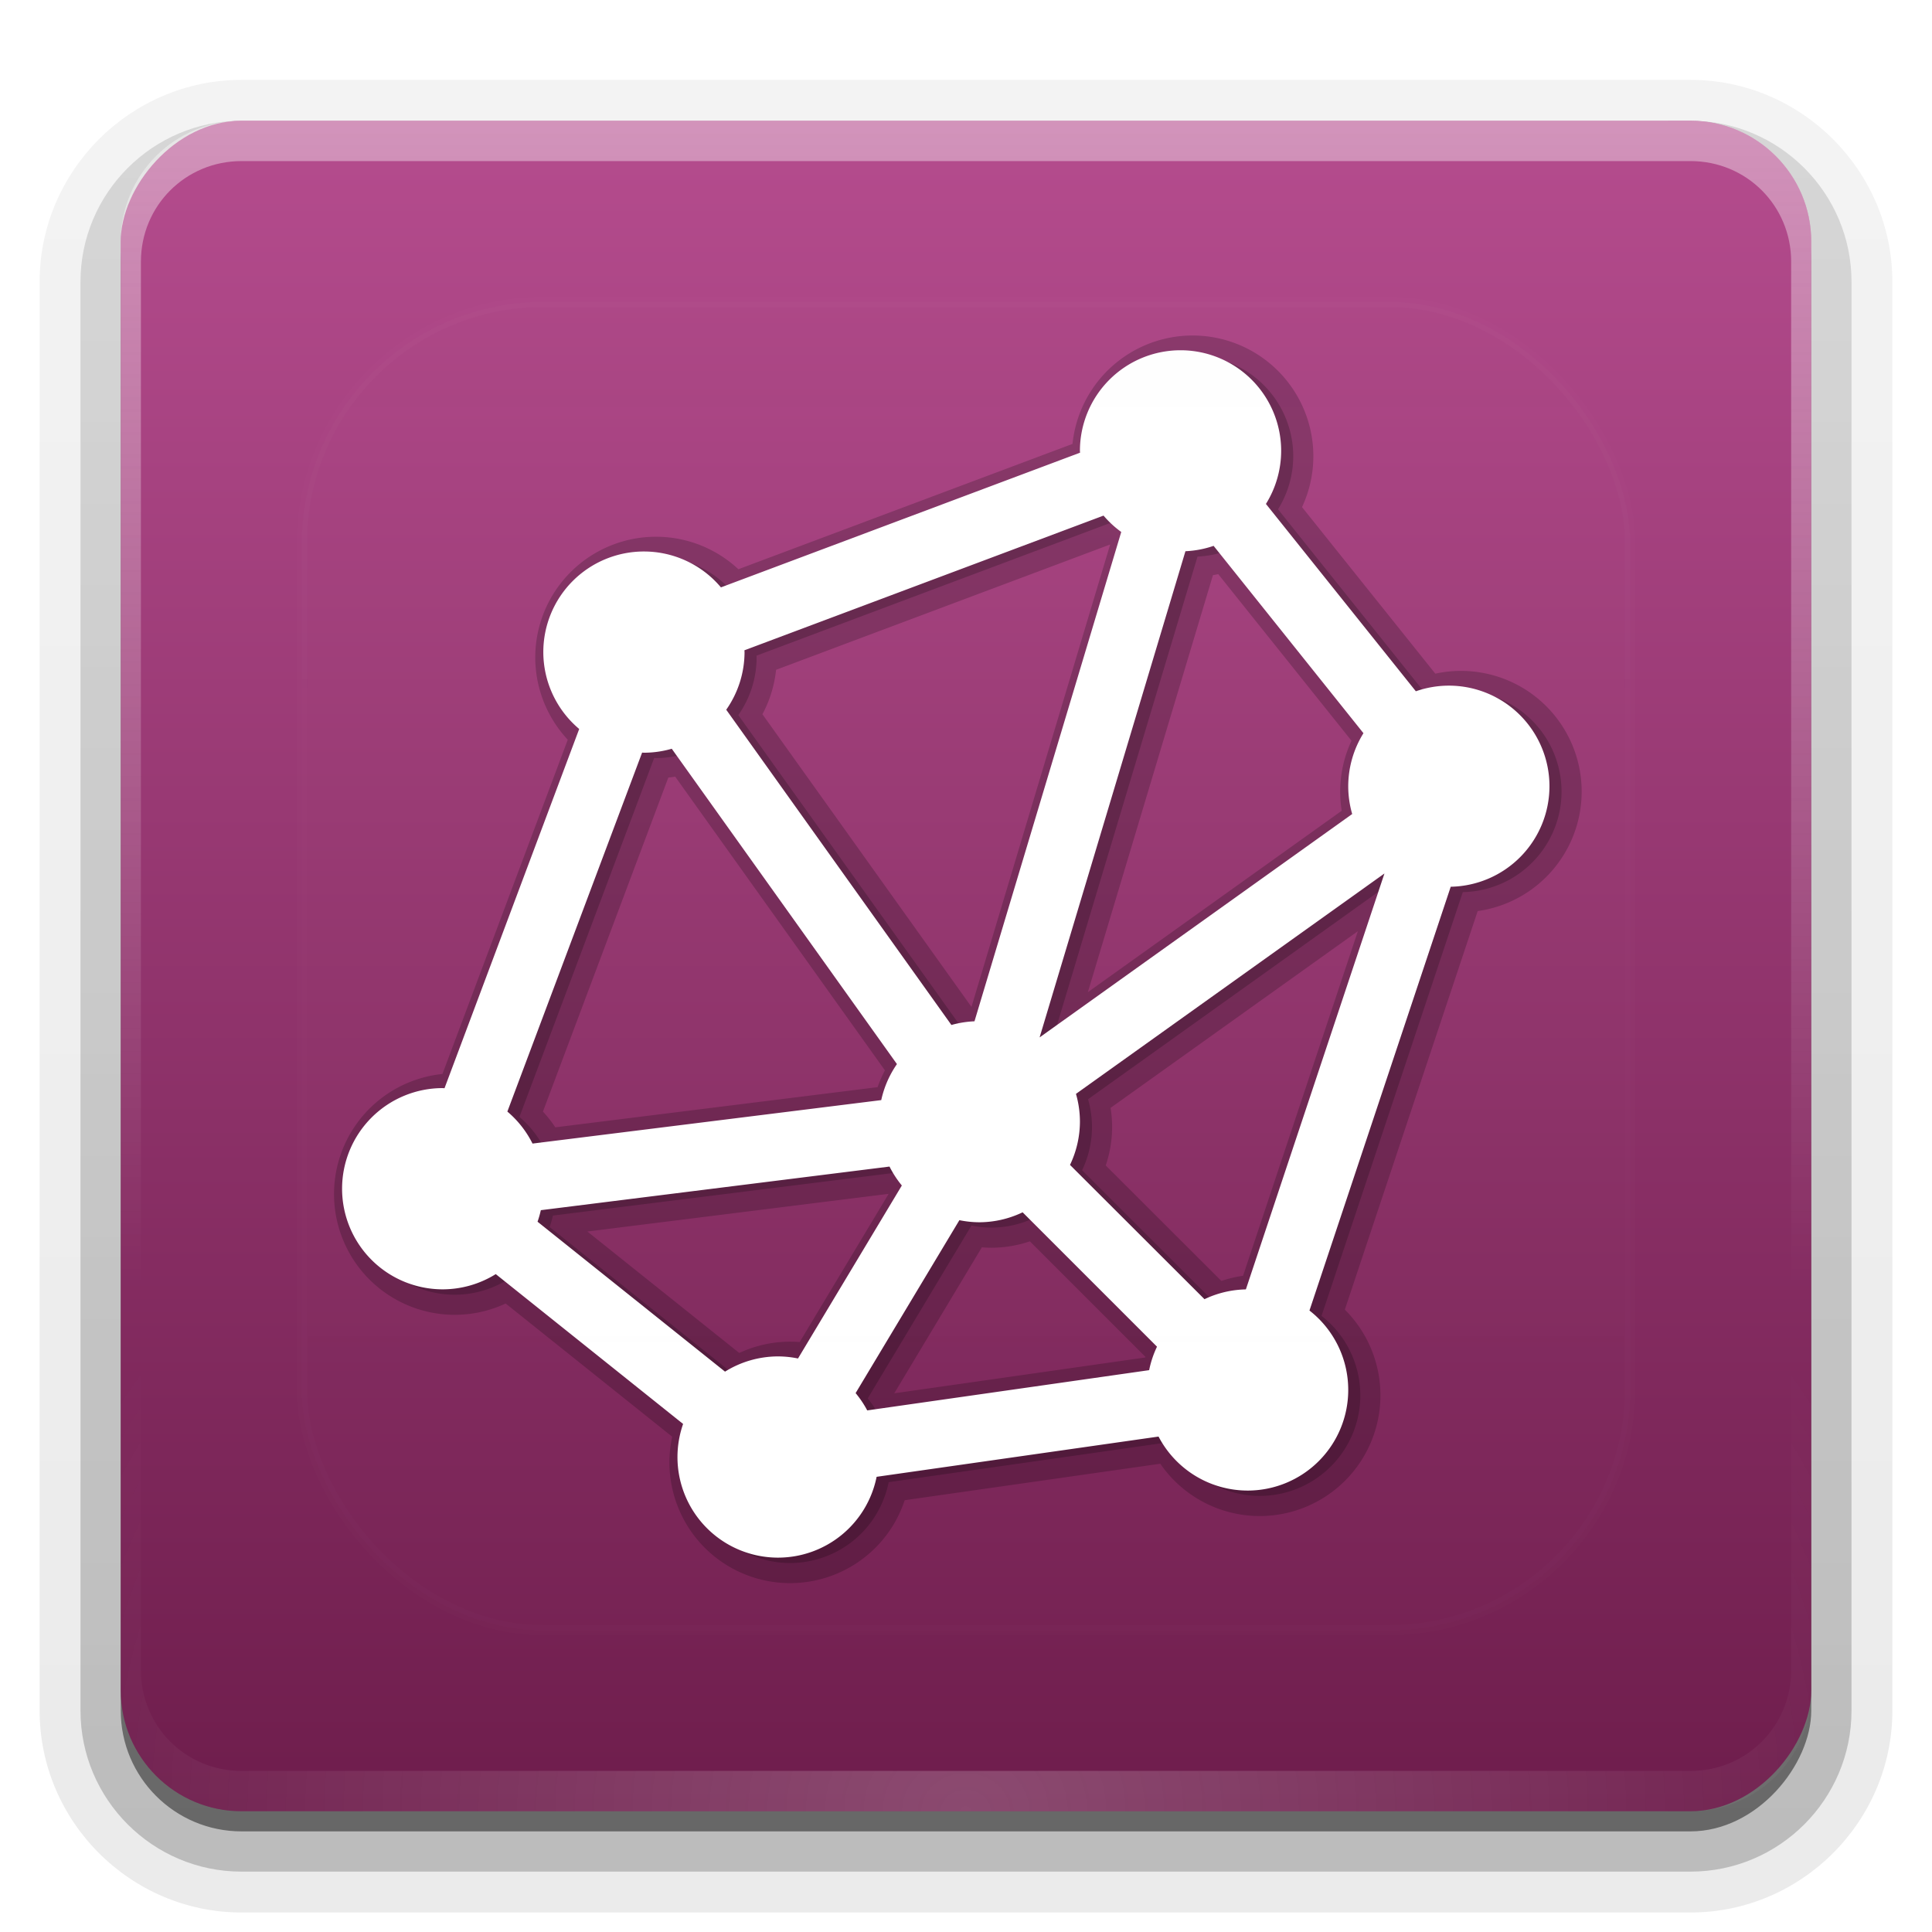 <svg height="96" width="96" xmlns="http://www.w3.org/2000/svg" xmlns:xlink="http://www.w3.org/1999/xlink"><linearGradient id="a"><stop offset="0" stop-color="#fefefe"/><stop offset="1" stop-color="#fefefe" stop-opacity="0"/></linearGradient><linearGradient id="b" gradientUnits="userSpaceOnUse" x1="36.357" x2="36.357" xlink:href="#a" y1="6" y2="63.893"/><filter id="c" color-interpolation-filters="sRGB" height="1.384" width="1.384" x="-.192" y="-.192"><feGaussianBlur stdDeviation="5.28"/></filter><linearGradient id="d" gradientUnits="userSpaceOnUse" x1="48" x2="48" xlink:href="#a" y1="20.221" y2="138.661"/><radialGradient id="e" cx="48" cy="90.172" gradientTransform="matrix(1.157 0 0 .996 -7.551 .197)" gradientUnits="userSpaceOnUse" r="42" xlink:href="#a"/><clipPath id="f"><rect height="84" rx="6" width="84" x="6" y="6"/></clipPath><linearGradient id="g" gradientUnits="userSpaceOnUse" x1="48" x2="48" y1="-6" y2="-90.012"><stop offset="0" stop-color="#b54c8e"/><stop offset="1" stop-color="#6e1d4c"/></linearGradient><linearGradient id="h" gradientTransform="matrix(1.006 0 0 .994 100 0)" gradientUnits="userSpaceOnUse" x1="45.448" x2="45.448" y1="92.54" y2="7.017"><stop offset="0"/><stop offset="1" stop-opacity=".588"/></linearGradient><linearGradient id="i" gradientTransform="matrix(1.024 0 0 1.012 -1.143 -98.071)" gradientUnits="userSpaceOnUse" x1="32.251" x2="32.251" xlink:href="#h" y1="6.132" y2="90.239"/><linearGradient id="j" gradientTransform="translate(0 -97)" gradientUnits="userSpaceOnUse" x1="32.251" x2="32.251" xlink:href="#h" y1="6.132" y2="90.239"/><g fill="url(#i)"><path d="m12-95.031c-5.511 0-10.031 4.52-10.031 10.031v71c0 5.511 4.52 10.031 10.031 10.031h72c5.511 0 10.031-4.52 10.031-10.031v-71c0-5.511-4.52-10.031-10.031-10.031z" opacity=".08" transform="scale(1 -1)"/><path d="m12-94.031c-4.972 0-9.031 4.06-9.031 9.031v71c0 4.972 4.06 9.031 9.031 9.031h72c4.972 0 9.031-4.06 9.031-9.031v-71c0-4.972-4.06-9.031-9.031-9.031z" opacity=".1" transform="scale(1 -1)"/><path d="m12-93c-4.409 0-8 3.591-8 8v71c0 4.409 3.591 8 8 8h72c4.409 0 8-3.591 8-8v-71c0-4.409-3.591-8-8-8z" opacity=".2" transform="scale(1 -1)"/><rect height="85" opacity=".3" rx="7" transform="scale(1 -1)" width="86" x="5" y="-92"/></g><rect fill="url(#j)" height="84" opacity=".45" rx="6" transform="scale(1 -1)" width="84" x="6" y="-91"/><rect fill="url(#g)" height="84" rx="6" transform="scale(1 -1)" width="84" x="6" y="-90"/><path d="m12 6c-3.324 0-6 2.676-6 6v2 68 2c0 .335.041.651.094.969.049.296.097.597.188.875.01.03.021.064.031.094.099.288.235.547.375.812.145.274.316.536.5.781s.374.473.594.688c.44.428.943.815 1.5 1.094.279.14.573.247.875.344-.256-.1-.487-.236-.719-.375-.007-.004-.024.004-.031 0-.032-.019-.062-.043-.094-.062-.12-.077-.231-.164-.344-.25-.106-.081-.213-.161-.312-.25-.178-.161-.347-.345-.5-.531-.108-.13-.218-.265-.312-.406-.025-.038-.038-.086-.062-.125-.065-.103-.13-.205-.188-.312-.101-.195-.206-.416-.281-.625-.008-.022-.024-.041-.031-.062-.032-.092-.036-.187-.062-.281-.03-.107-.07-.203-.094-.312-.073-.342-.125-.698-.125-1.062v-2-68-2c0-2.782 2.218-5 5-5h2 68 2c2.782 0 5 2.218 5 5v2 68 2c0 .364-.052.721-.125 1.062-.044.207-.088.398-.156.594-.008.022-.023.041-.031.062-.063.174-.138.367-.219.531-.042.083-.079.17-.125.25-.055.097-.127.188-.188.281-.094.141-.205.276-.312.406-.143.174-.303.347-.469.5-.011.01-.02.021-.031.031-.138.126-.285.234-.438.344-.103.073-.204.153-.312.219-.007.004-.024-.004-.031 0-.232.139-.463.275-.719.375.302-.097.596-.204.875-.344.557-.279 1.06-.666 1.5-1.094.22-.214.409-.442.594-.688s.355-.508.5-.781c.14-.265.276-.525.375-.812.01-.031.021-.063.031-.094.09-.278.139-.579.188-.875.052-.318.094-.634.094-.969v-2-68-2c0-3.324-2.676-6-6-6z" fill="url(#b)" opacity=".4"/><path d="m12 90c-3.324 0-6-2.676-6-6v-2-68-2c0-.335.041-.651.094-.969.049-.296.097-.597.188-.875.01-.03.021-.064.031-.094.099-.288.235-.547.375-.812.145-.274.316-.536.5-.781s.374-.473.594-.688c.44-.428.943-.815 1.5-1.094.279-.14.573-.247.875-.344-.256.1-.487.236-.719.375-.007.004-.024-.004-.031 0-.032.019-.062.043-.094.062-.12.077-.231.164-.344.25-.106.081-.213.161-.312.25-.178.161-.347.345-.5.531-.108.13-.218.265-.312.406-.025.038-.038.086-.062.125-.065.103-.13.205-.188.312-.101.195-.206.416-.281.625-.008.022-.024.041-.031.062-.032.092-.036.187-.062.281-.03.107-.07.203-.094.312-.073.342-.125.698-.125 1.062v2 68 2c0 2.782 2.218 5 5 5h2 68 2c2.782 0 5-2.218 5-5v-2-68-2c0-.364-.052-.721-.125-1.062-.044-.207-.088-.398-.156-.594-.008-.022-.023-.041-.031-.062-.063-.174-.138-.367-.219-.531-.042-.083-.079-.17-.125-.25-.055-.097-.127-.188-.188-.281-.094-.141-.205-.276-.312-.406-.143-.174-.303-.347-.469-.5-.011-.01-.02-.021-.031-.031-.138-.126-.285-.234-.438-.344-.103-.073-.204-.153-.312-.219-.007-.004-.024.004-.031 0-.232-.139-.463-.275-.719-.375.302.097.596.204.875.344.557.279 1.06.666 1.5 1.094.22.214.409.442.594.688s.355.508.5.781c.14.265.276.525.375.812.01.031.021.063.031.094.09.278.139.579.188.875.052.318.094.634.094.969v2 68 2c0 3.324-2.676 6-6 6z" fill="url(#e)" opacity=".2"/><g fill-rule="evenodd" transform="matrix(3.333 0 0 3.333 -6.333 -7.26)"><path d="m19.68 7.48a1.5 1.5 0 0 0 -1.5 1.5 1.5 1.5 0 0 0 .002.027l-5.354 2.008a1.5 1.5 0 0 0 -1.148-.535 1.5 1.5 0 0 0 -1.5 1.5 1.5 1.5 0 0 0 .535 1.146l-2.008 5.356a1.5 1.5 0 0 0 -.027-.002 1.5 1.5 0 0 0 -1.5 1.5 1.5 1.5 0 0 0 1.5 1.5 1.5 1.5 0 0 0 .791-.227l2.793 2.234a1.5 1.5 0 0 0 -.084.493 1.5 1.5 0 0 0 1.5 1.5 1.5 1.5 0 0 0 1.469-1.205l4.203-.6a1.5 1.5 0 0 0 1.328.805 1.5 1.5 0 0 0 1.5-1.5 1.5 1.5 0 0 0 -.578-1.184l2.106-6.318a1.5 1.5 0 0 0 1.472-1.498 1.5 1.5 0 0 0 -1.5-1.5 1.5 1.5 0 0 0 -.492.084l-2.235-2.793a1.5 1.5 0 0 0 .227-.791 1.5 1.5 0 0 0 -1.5-1.5zm-1.148 2.465a1.5 1.5 0 0 0 .264.244l-2.188 7.295a1.5 1.5 0 0 0 -.344.055l-3.357-4.7a1.5 1.5 0 0 0 .273-.859 1.5 1.5 0 0 0 -.002-.027l5.354-2.008zm1.641.451 2.234 2.793a1.5 1.5 0 0 0 -.227.791 1.5 1.5 0 0 0 .059.414l-4.66 3.33 2.174-7.248a1.5 1.5 0 0 0 .42-.08zm-8.078 3.025 3.357 4.701a1.5 1.5 0 0 0 -.234.537l-5.199.648a1.5 1.5 0 0 0 -.375-.477l2.009-5.352a1.5 1.5 0 0 0 .027.002 1.5 1.5 0 0 0 .414-.059zm10.625 1.859-2.066 6.201a1.5 1.5 0 0 0 -.617.146l-2.005-2.002a1.5 1.5 0 0 0 .148-.645 1.5 1.5 0 0 0 -.059-.414l4.598-3.285zm-7.379 4.369a1.5 1.5 0 0 0 .184.283l-1.548 2.579a1.5 1.5 0 0 0 -.297-.031 1.5 1.5 0 0 0 -.791.227l-2.795-2.235a1.5 1.5 0 0 0 .049-.172l5.197-.65zm1.984.682 2.004 2.004a1.5 1.5 0 0 0 -.117.35l-4.203.6a1.5 1.5 0 0 0 -.173-.258l1.547-2.578a1.5 1.5 0 0 0 .297.031 1.5 1.5 0 0 0 .645-.148z" opacity=".2" stroke="#000" stroke-width=".6"/><path d="m19.5 7.4a1.5 1.5 0 0 0 -1.5 1.5 1.5 1.5 0 0 0 .002.027l-5.354 2.008a1.5 1.5 0 0 0 -1.148-.535 1.5 1.5 0 0 0 -1.5 1.5 1.5 1.5 0 0 0 .535 1.146l-2.008 5.356a1.5 1.5 0 0 0 -.027-.002 1.5 1.5 0 0 0 -1.5 1.5 1.5 1.5 0 0 0 1.5 1.5 1.5 1.5 0 0 0 .791-.227l2.793 2.234a1.5 1.5 0 0 0 -.084.493 1.5 1.5 0 0 0 1.5 1.5 1.5 1.5 0 0 0 1.469-1.205l4.203-.6a1.5 1.5 0 0 0 1.328.805 1.5 1.5 0 0 0 1.5-1.5 1.5 1.5 0 0 0 -.578-1.184l2.106-6.318a1.5 1.5 0 0 0 1.472-1.498 1.5 1.5 0 0 0 -1.5-1.5 1.5 1.5 0 0 0 -.492.084l-2.235-2.793a1.5 1.5 0 0 0 .227-.791 1.5 1.5 0 0 0 -1.5-1.5zm-1.148 2.465a1.5 1.5 0 0 0 .264.244l-2.188 7.295a1.5 1.5 0 0 0 -.344.055l-3.357-4.7a1.5 1.5 0 0 0 .273-.859 1.5 1.5 0 0 0 -.002-.027l5.354-2.008zm1.641.451 2.234 2.793a1.5 1.5 0 0 0 -.227.791 1.5 1.5 0 0 0 .059.414l-4.66 3.33 2.174-7.248a1.5 1.5 0 0 0 .42-.08zm-8.078 3.025 3.357 4.701a1.5 1.5 0 0 0 -.234.537l-5.199.648a1.5 1.5 0 0 0 -.375-.477l2.009-5.352a1.5 1.5 0 0 0 .027.002 1.5 1.5 0 0 0 .414-.059zm10.625 1.859-2.066 6.201a1.5 1.5 0 0 0 -.617.146l-2.005-2.002a1.5 1.5 0 0 0 .148-.645 1.5 1.5 0 0 0 -.059-.414l4.598-3.285zm-7.379 4.369a1.5 1.5 0 0 0 .184.283l-1.548 2.579a1.5 1.5 0 0 0 -.297-.031 1.5 1.5 0 0 0 -.791.227l-2.795-2.235a1.5 1.5 0 0 0 .049-.172l5.197-.65zm1.984.682 2.004 2.004a1.5 1.5 0 0 0 -.117.35l-4.203.6a1.5 1.5 0 0 0 -.173-.258l1.547-2.578a1.5 1.5 0 0 0 .297.031 1.5 1.5 0 0 0 .645-.148z" fill="#fff"/></g><rect height="66" rx="12" style="opacity:.1;stroke:#fefefe;stroke-width:.5;stroke-linecap:round;clip-path:url(#f);fill:url(#d);filter:url(#c)" width="66" x="15" y="15"/></svg>